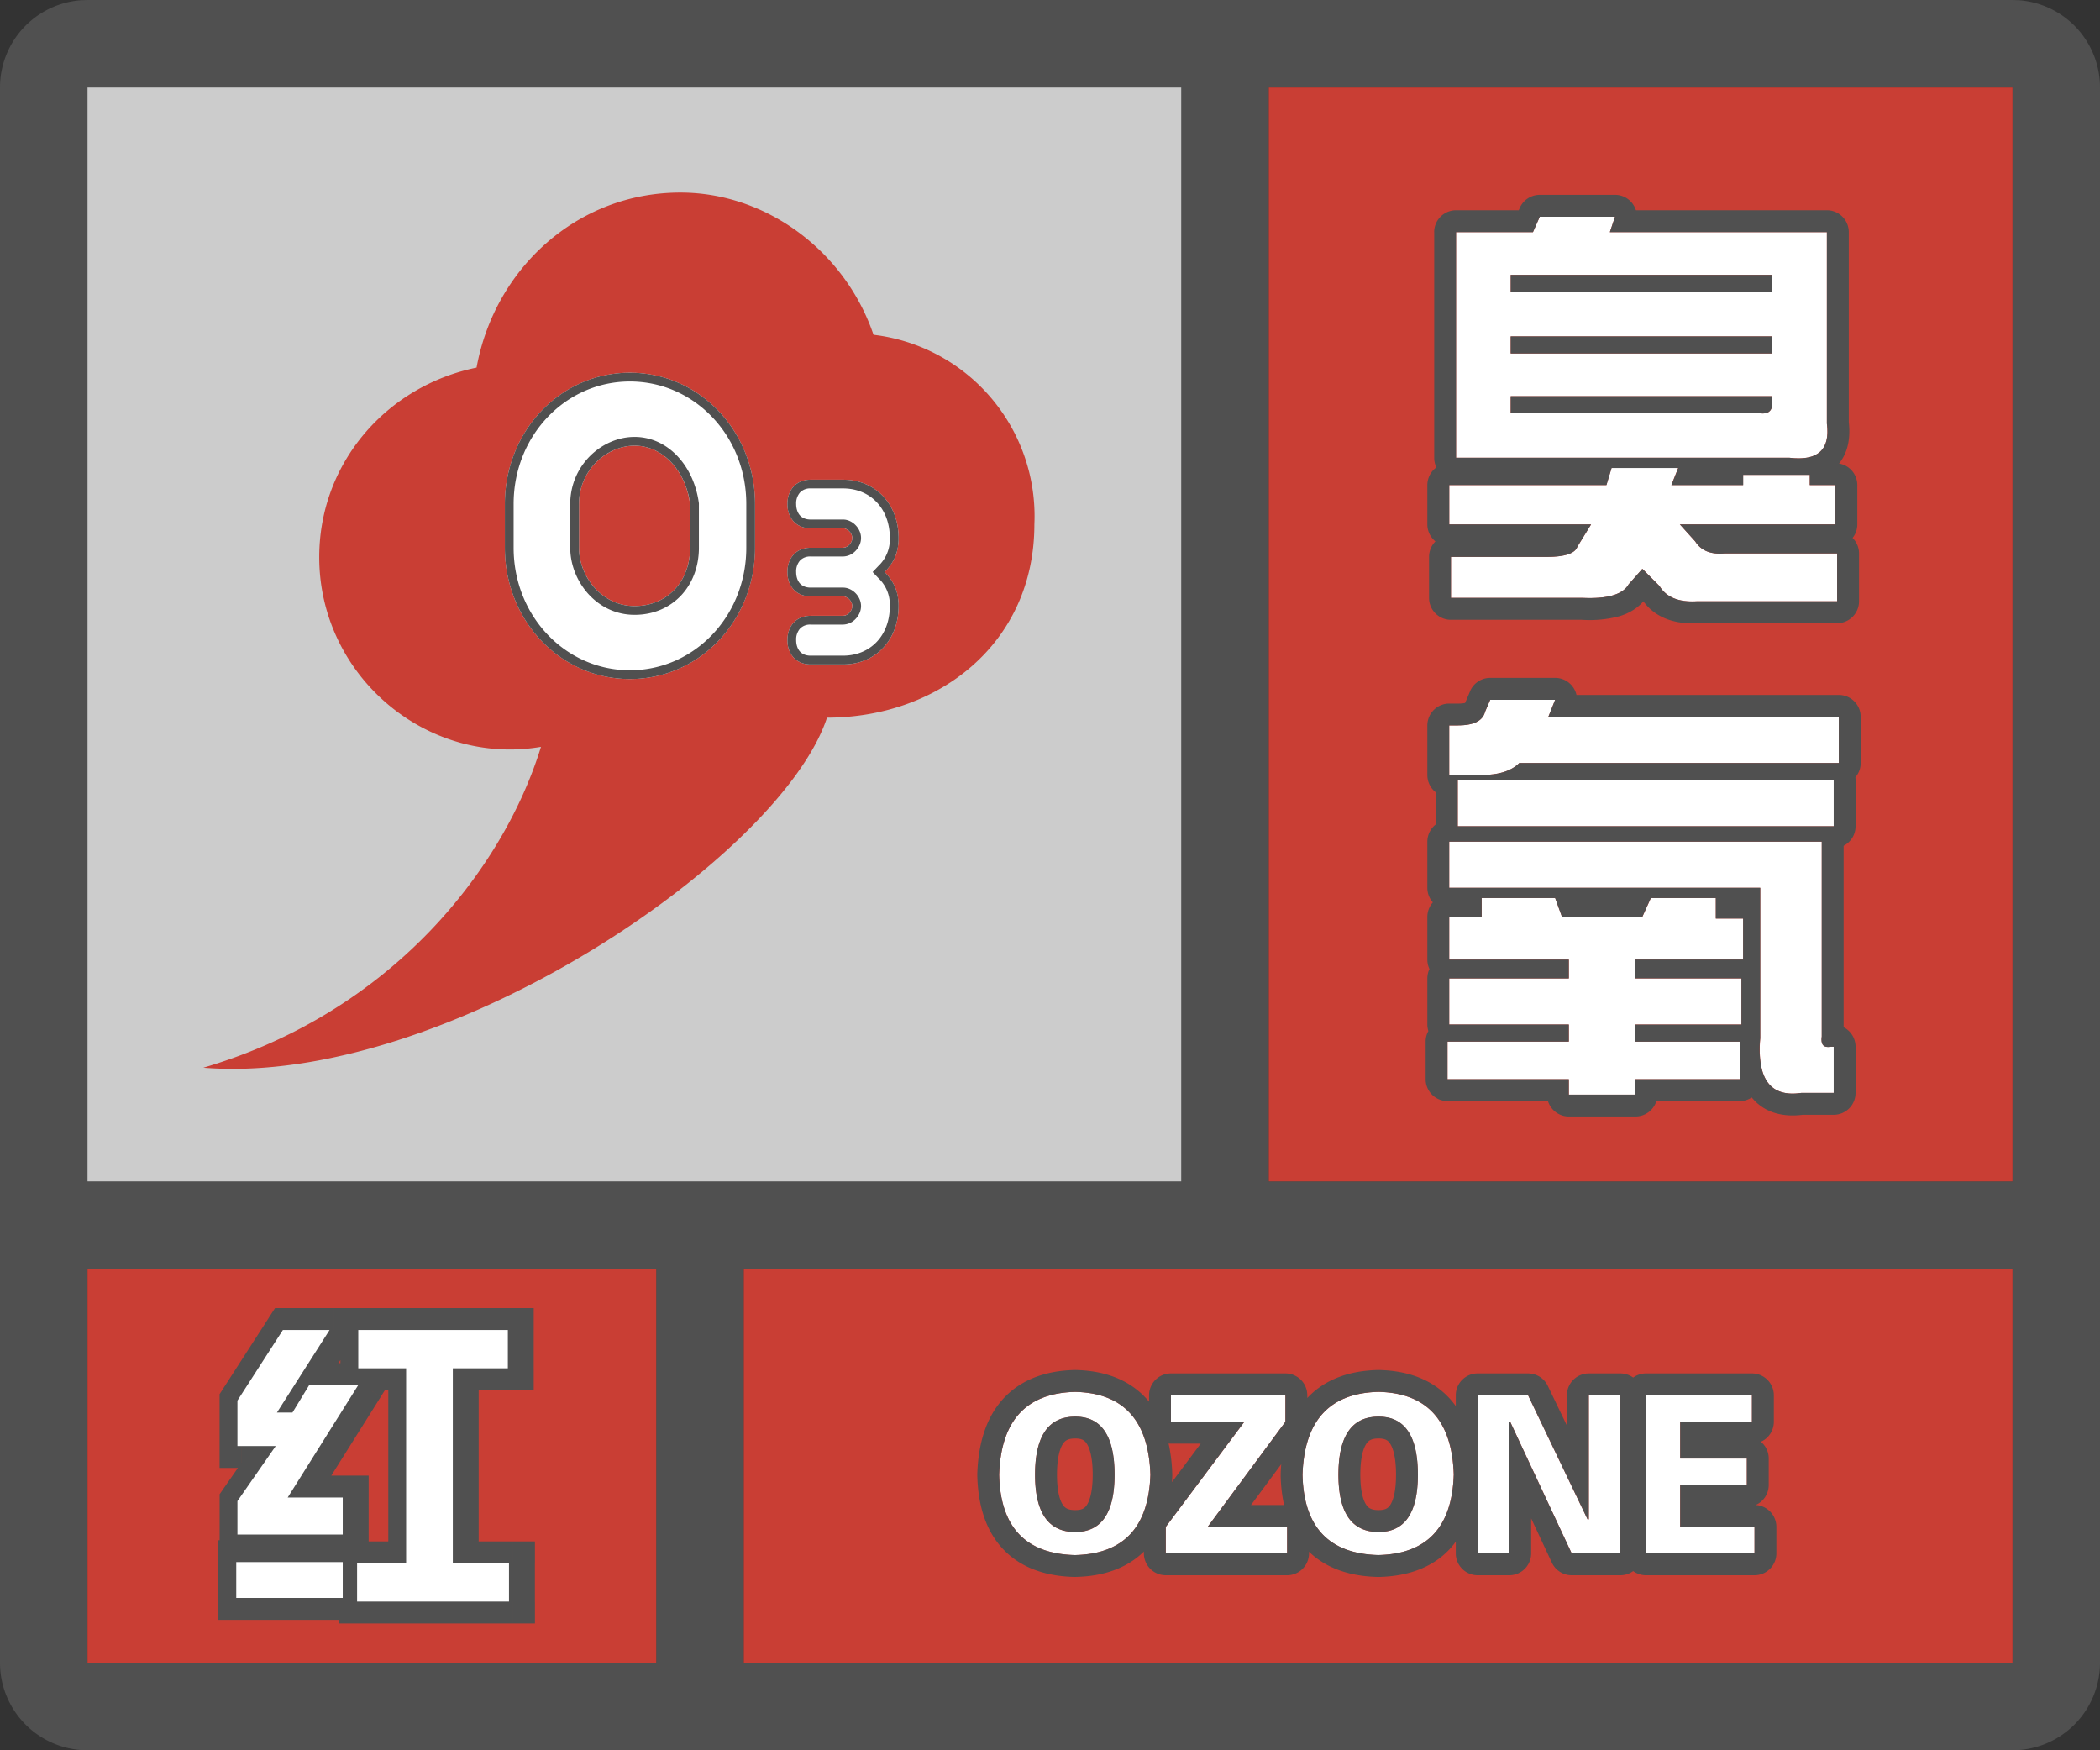 <svg width="48" height="40" fill="none" xmlns="http://www.w3.org/2000/svg"><rect width="100%" height="100%" fill="#333333" stroke="none"/><g clip-path="url(#a)"><path fill-rule="evenodd" clip-rule="evenodd" d="M0 38a2 2 0 0 0 2 2h44a2 2 0 0 0 2-2V2A2 2 0 0 0 46.15.005L46 0H2l-.15.005A2 2 0 0 0 0 2v36ZM27 2H2v25h25V2ZM2 29v9h13v-9H2Zm15 9h29v-9H17v9Zm29-11V2H29v25h17Z" fill="#505050"/></g><path fill="#C93E34" d="M2 29h13v9H2z"/><path fill-rule="evenodd" clip-rule="evenodd" d="M7.926 35.07v-.847H6.668l1.613-2.57h-1.12l-.384.628h-.355l1.203-1.886H6.559l-1.04 1.613v1.039h.876l-.875 1.258v.765h2.406Zm3.8 1.532v-.875h-1.285V31.27H11.7v-.875H8.281v.875h1.094v4.457H8.254v.875h3.473Zm-3.8-.903v.82H5.492v-.82h2.434Z" fill="#fff"/><path d="M7.926 34.223h.5v-.5h-.5v.5Zm0 .847v.5h.5v-.5h-.5Zm-1.258-.847-.424-.266-.48.766h.904v-.5Zm1.613-2.57.424.265.48-.766h-.904v.5Zm-1.12 0v-.5h-.282l-.146.24.427.26Zm-.384.628v.5h.281l.146-.24-.427-.26Zm-.355 0L6 32.012l-.49.77h.912v-.5Zm1.203-1.886.422.268.49-.768h-.912v.5Zm-1.066 0v-.5h-.273l-.148.229.42.27Zm-1.04 1.613-.42-.27-.08.123v.147h.5Zm0 1.039h-.5v.5h.5v-.5Zm.876 0 .41.285.546-.785h-.956v.5Zm-.875 1.258-.41-.286-.09.129v.157h.5Zm0 .765h-.5v.5h.5v-.5Zm6.207.657h.5v-.5h-.5v.5Zm0 .875v.5h.5v-.5h-.5Zm-1.286-.875h-.5v.5h.5v-.5Zm0-4.457v-.5h-.5v.5h.5Zm1.258 0v.5h.5v-.5h-.5Zm0-.875h.5v-.5h-.5v.5Zm-3.418 0v-.5h-.5v.5h.5Zm0 .875h-.5v.5h.5v-.5Zm1.094 0h.5v-.5h-.5v.5Zm0 4.457v.5h.5v-.5h-.5Zm-1.121 0v-.5h-.5v.5h.5Zm0 .875h-.5v.5h.5v-.5Zm-.328-.082v.5h.5v-.5h-.5Zm0-.82h.5v-.5h-.5v.5Zm-2.434.82h-.5v.5h.5v-.5Zm0-.82v-.5h-.5v.5h.5Zm1.934-1.477v.847h1v-.847h-1Zm-.758.5h1.258v-1H6.668v1Zm1.19-3.336-1.614 2.57.847.532 1.614-2.57-.847-.532Zm-.698.765h1.121v-1h-1.12v1Zm.044.39.383-.63-.854-.52-.383.63.854.52Zm-.782.24h.355v-1h-.355v1Zm.781-2.656L6 32.012l.843.538 1.204-1.887-.844-.537Zm-.644.768h1.066v-1H6.559v1Zm-.62 1.385 1.04-1.614-.84-.541-1.04 1.613.84.542Zm.08.768v-1.04h-1v1.04h1Zm.376-.5H5.52v1h.875v-1ZM5.93 34.59l.875-1.258-.82-.57-.876 1.257.821.571Zm.09.48v-.765h-1v.765h1Zm1.906-.5H5.52v1h2.406v-1Zm3.3 1.157v.875h1v-.875h-1Zm-.785.5h1.286v-1H10.44v1Zm-.5-4.957v4.457h1V31.27h-1Zm1.758-.5h-1.258v1H11.7v-1Zm-.5-.375v.875h1v-.875h-1Zm-2.918.5H11.7v-1H8.281v1Zm.5.375v-.875h-1v.875h1Zm.594-.5H8.281v1h1.094v-1Zm.5 4.957V31.27h-1v4.457h1Zm-1.621.5h1.121v-1H8.254v1Zm.5.375v-.875h-1v.875h1Zm2.973-.5H8.254v1h3.473v-1Zm-3.301.418v-.82h-1v.82h1Zm-2.934.5h2.434v-1H5.492v1Zm-.5-1.32v.82h1v-.82h-1Zm2.934-.5H5.492v1h2.434v-1Z" fill="#505050"/><path fill-rule="evenodd" clip-rule="evenodd" d="M7.834 35.07v-.847H6.576l1.613-2.57H7.068l-.383.628H6.33l1.203-1.886H6.466l-1.039 1.613v1.039h.875l-.875 1.258v.765h2.407Zm3.8 1.532v-.875H10.35V31.27h1.258v-.875H8.189v.875h1.094v4.457H8.162v.875h3.472Zm-3.8-.903v.82H5.4v-.82h2.434Z" fill="#fff"/><path fill="#CCC" d="M2 2h25v25H2z"/><path d="M19.966 7.651c-.654-1.917-2.452-3.25-4.414-3.25-2.37 0-4.25 1.75-4.659 4-2.043.417-3.596 2.167-3.596 4.333 0 2.699 2.443 4.78 5.068 4.334-.843 2.748-3.37 6.055-7.718 7.333 5.495.444 13.198-4.798 14.256-8 2.549 0 4.74-1.7 4.74-4.417a4.175 4.175 0 0 0-3.677-4.333Z" fill="#C93E34"/><path d="M19.269 15.185c.741 0 1.27-.556 1.27-1.334 0-.333-.105-.555-.317-.778.212-.222.317-.444.317-.777 0-.778-.529-1.334-1.27-1.334h-.741c-.318 0-.53.223-.53.556 0 .333.212.555.53.555h.741c.106 0 .212.112.212.223 0 .11-.106.222-.212.222h-.741c-.318 0-.53.222-.53.555 0 .334.212.556.53.556h.741c.106 0 .212.111.212.222s-.106.222-.212.222h-.741c-.318 0-.53.223-.53.556 0 .333.212.556.53.556h.741Z" fill="#fff"/><path fill-rule="evenodd" clip-rule="evenodd" d="M17.257 12.518c0 1.667-1.27 3-2.859 3-1.588 0-2.858-1.333-2.858-3v-1c0-1.667 1.27-3 2.858-3 1.589 0 2.86 1.333 2.86 3v1Zm-4.023-1c0-.778.635-1.333 1.27-1.333.636 0 1.165.555 1.27 1.333v1c0 .778-.529 1.333-1.27 1.333-.74 0-1.27-.666-1.27-1.333v-1Z" fill="#fff"/><path fill-rule="evenodd" clip-rule="evenodd" d="M15.975 11.504v1.014c0 .879-.61 1.533-1.47 1.533-.872 0-1.471-.776-1.471-1.533v-1c0-.89.726-1.533 1.47-1.533.766 0 1.354.663 1.469 1.506l.002.013Zm3.97 1.57.132-.139a.835.835 0 0 0 .262-.64c0-.676-.448-1.133-1.07-1.133h-.741a.317.317 0 0 0-.24.091.373.373 0 0 0-.09.265c0 .124.04.21.09.265.052.053.13.09.24.09h.741c.121 0 .224.062.29.132.068.07.122.173.122.29 0 .118-.054.22-.122.291a.407.407 0 0 1-.29.132h-.741a.317.317 0 0 0-.24.09.373.373 0 0 0-.09.265c0 .124.04.211.09.265.052.054.13.091.24.091h.741c.121 0 .224.062.29.131.068.071.122.174.122.291 0 .117-.054.22-.122.291a.407.407 0 0 1-.29.132h-.741a.317.317 0 0 0-.24.09.373.373 0 0 0-.09.265c0 .124.04.21.09.265.052.053.13.09.24.09h.741c.622 0 1.07-.456 1.07-1.133a.835.835 0 0 0-.262-.64l-.131-.138Zm-4.17-1.556c-.106-.778-.635-1.333-1.27-1.333-.636 0-1.271.555-1.271 1.333v1c0 .667.53 1.333 1.27 1.333.741 0 1.27-.555 1.27-1.333v-1Zm-1.377 3.8c1.47 0 2.66-1.235 2.66-2.8v-1c0-1.565-1.19-2.8-2.66-2.8-1.468 0-2.658 1.235-2.658 2.8v1c0 1.565 1.19 2.8 2.658 2.8Zm5.824-2.245c.212.223.317.445.317.778 0 .778-.529 1.334-1.27 1.334h-.741c-.318 0-.53-.223-.53-.556 0-.333.212-.556.53-.556h.741c.106 0 .212-.11.212-.222 0-.11-.106-.222-.212-.222h-.741c-.318 0-.53-.222-.53-.556 0-.333.212-.555.53-.555h.741c.106 0 .212-.111.212-.222s-.106-.223-.212-.223h-.741c-.318 0-.53-.222-.53-.555 0-.333.212-.556.53-.556h.741c.741 0 1.27.556 1.27 1.334 0 .333-.105.555-.317.777Zm-5.824 2.445c1.589 0 2.86-1.333 2.86-3v-1c0-1.667-1.271-3-2.86-3-1.588 0-2.858 1.333-2.858 3v1c0 1.667 1.27 3 2.858 3Z" fill="#505050"/><path fill="#C93E34" d="M29 2h17v25H29z"/><path d="M33.281 5.305h1.758l.156-.352h1.72l-.118.352h4.96V9.68c.079.599-.207.86-.859.78h-7.617V5.306Zm1.25.976v.39h5.977v-.39H34.53Zm5.977 1.407H34.53v.39h5.977v-.39ZM34.53 9.055v.39h5.703c.209.026.3-.078.274-.312v-.078H34.53Zm2.188 2.03.117-.39h1.523l-.156.39h1.64v-.233h1.524v.234h.586v.898h-3.555l.352.391c.13.208.352.3.664.273h2.578v1.094H38.79c-.417.026-.703-.091-.86-.351L37.54 13l-.312.352c-.13.234-.482.338-1.055.312h-3.008v-.937h2.188c.416 0 .65-.079.703-.235l.312-.508h-3.242v-.898h3.594ZM34.063 15.992h1.484l-.156.39h6.64v1.055h-7.304c-.183.183-.47.274-.86.274h-.742v-1.133h.195c.365 0 .573-.104.625-.312l.117-.274Zm7.578 3.242v4.453c-.026.183.039.26.195.235h.078v1.055h-.742c-.703.104-1.016-.313-.938-1.25v-3.438h-7.109v-1.055h8.516Zm-7.774 1.29h1.68l.156.43h1.836l.195-.43h1.485v.468h.625v.938h-2.461v.43h2.422v1.054h-2.422v.39h2.383v.86h-2.383v.352h-1.524v-.352h-2.773v-.86h2.773v-.39h-2.734V22.36h2.734v-.43h-2.734v-.976h.742v-.43Zm8.047-2.696v1.055H33.32v-1.055h8.594Z" fill="#fff"/><path fill-rule="evenodd" clip-rule="evenodd" d="M32.781 5.305a.5.5 0 0 1 .5-.5h1.433l.024-.055a.5.5 0 0 1 .457-.297h1.72a.5.5 0 0 1 .477.352h4.366a.5.5 0 0 1 .5.5v4.344c.036.319 0 .671-.223.944a.5.5 0 0 1 .418.493v.898c0 .117-.04.225-.108.31.091.091.147.216.147.354v1.094a.5.5 0 0 1-.5.5h-3.188c-.482.027-.95-.1-1.241-.5-.15.177-.352.283-.556.343a2.629 2.629 0 0 1-.846.08h-2.997a.5.5 0 0 1-.5-.5v-.938c0-.139.056-.264.146-.354a.499.499 0 0 1-.185-.389v-.898a.5.5 0 0 1 .207-.405.498.498 0 0 1-.05-.22V5.305Zm3.938 5.78h-3.594v.9h3.242l-.312.507c-.052.156-.287.235-.703.235h-2.188v.937h3.008c.55.025.897-.07 1.038-.286a.435.435 0 0 0 .017-.026l.312-.352.39.39c.157.261.443.378.86.352h3.203v-1.094h-2.578c-.25.021-.443-.033-.577-.164a.585.585 0 0 1-.087-.109l-.352-.39h3.555v-.9h-.586v-.233h-1.523v.234h-1.64l.155-.39h-1.523l-.117.39Zm4.18-.624c.185.022.342.017.468-.016a.601.601 0 0 0 .162-.067c.198-.12.274-.353.229-.698V5.305h-4.961l.117-.352h-1.719l-.156.352h-1.758v5.156h7.617Zm-.391-1.191a.539.539 0 0 0 0-.137v-.078H34.53v.39h5.703c.162.02.254-.038.274-.175ZM34.53 6.672v-.39h5.977v.39H34.53Zm0 1.406h5.977v-.39H34.53v.39Zm-.928 7.717a.5.5 0 0 1 .46-.303h1.484a.5.5 0 0 1 .488.39h5.996a.5.5 0 0 1 .5.5v1.055a.498.498 0 0 1-.121.327.503.503 0 0 1 .004.064v1.055a.5.5 0 0 1-.273.446v4.147a.5.5 0 0 1 .273.446v1.055a.5.5 0 0 1-.5.5h-.708c-.43.055-.868-.032-1.165-.396a.498.498 0 0 1-.275.083H37.86a.5.5 0 0 1-.477.352h-1.524a.5.5 0 0 1-.477-.352h-2.296a.5.5 0 0 1-.5-.5v-.86c0-.087.022-.169.062-.24a.5.5 0 0 1-.023-.15V22.36c0-.077.017-.15.048-.215a.498.498 0 0 1-.048-.214v-.977c0-.127.048-.244.126-.332a.498.498 0 0 1-.126-.332v-1.055a.5.5 0 0 1 .195-.396v-.73a.5.5 0 0 1-.195-.397v-1.133a.5.5 0 0 1 .5-.5h.195a.884.884 0 0 0 .155-.011l.013-.003.115-.269Zm-.478 1.916h.742c.39 0 .677-.091.86-.273h7.304v-1.055h-6.64l.156-.39h-1.484l-.118.273c-.052.208-.26.312-.625.312h-.195v1.133Zm.195.117v1.055h8.594v-1.055H33.32Zm-.195 2.461h7.11v3.438a2.117 2.117 0 0 0 .031.687c.106.449.408.636.906.563h.742v-1.055h-.078a.258.258 0 0 1-.1 0c-.083-.02-.115-.098-.095-.235v-4.453h-8.516v1.055Zm6.64 3.516h-2.382v-.39h2.422v-1.056h-2.422v-.43h2.46v-.937h-.624v-.469h-1.485l-.195.43h-1.836l-.156-.43h-1.68v.43h-.742v.977h2.734v.43h-2.734v1.054h2.734v.39h-2.773v.86h2.773v.352h1.524v-.352h2.383v-.86Z" fill="#505050"/><path fill="#C93E34" d="M17 29h29v9H17z"/><path d="M24.576 35.54c-1.133-.027-1.712-.639-1.738-1.837.039-1.237.618-1.868 1.738-1.894 1.107.026 1.68.657 1.719 1.894-.04 1.198-.612 1.81-1.719 1.836Zm0-3.165c-.612 0-.918.443-.918 1.328 0 .872.306 1.309.918 1.309.6 0 .899-.437.899-1.309 0-.885-.3-1.328-.899-1.328ZM26.646 35.5v-.605l1.797-2.403h-1.68v-.605h2.618v.605l-1.777 2.403h1.816v.605h-2.774ZM31.51 35.54c-1.133-.027-1.713-.639-1.739-1.837.04-1.237.619-1.868 1.739-1.894 1.107.026 1.68.657 1.718 1.894-.038 1.198-.611 1.81-1.718 1.836Zm0-3.165c-.612 0-.918.443-.918 1.328 0 .872.306 1.309.918 1.309.599 0 .898-.437.898-1.309 0-.885-.3-1.328-.898-1.328ZM37.037 35.5h-1.113l-1.406-3.008-.02.02V35.5h-.723v-3.613h1.153l1.367 2.851.02-.02v-2.831h.722V35.5ZM37.623 35.5v-3.613h2.422v.605h-1.64v.84h1.523v.605h-1.524v.958h1.7v.605h-2.481Z" fill="#fff"/><path fill-rule="evenodd" clip-rule="evenodd" d="M24.588 36.039h-.023c-.653-.015-1.227-.202-1.636-.635-.405-.428-.576-1.019-.591-1.69v-.027c.022-.686.195-1.287.595-1.723.408-.444.98-.64 1.631-.655h.024c.647.015 1.214.212 1.618.657.02.021.04.044.058.066v-.145a.5.5 0 0 1 .5-.5h2.617a.5.5 0 0 1 .5.5v.062c.406-.434.972-.625 1.617-.64h.023c.648.015 1.215.212 1.619.657.048.053.093.11.135.167v-.246a.5.5 0 0 1 .5-.5h1.153a.5.5 0 0 1 .45.284l.437.909v-.693a.5.5 0 0 1 .5-.5h.722c.11 0 .21.035.293.095a.498.498 0 0 1 .293-.095h2.422a.5.5 0 0 1 .5.5v.605a.5.5 0 0 1-.296.457c.11.092.179.23.179.383v.605a.5.5 0 0 1-.299.458.5.5 0 0 1 .474.5v.605a.5.5 0 0 1-.5.5h-2.48a.498.498 0 0 1-.293-.095.498.498 0 0 1-.293.095h-1.113a.5.5 0 0 1-.453-.288l-.473-1.012v.8a.5.5 0 0 1-.5.5h-.723a.5.5 0 0 1-.5-.5v-.267c-.043.059-.09.115-.14.17-.405.432-.97.62-1.613.636h-.024c-.622-.014-1.173-.185-1.578-.577v.038a.5.5 0 0 1-.5.5h-2.774a.5.5 0 0 1-.5-.5v-.042c-.4.393-.944.567-1.558.58Zm2.199-2.167.658-.88h-.681c-.018 0-.036 0-.053-.003a3.734 3.734 0 0 1 .084.73 4.21 4.21 0 0 1-.008.153Zm1.656-1.38-1.797 2.403v.605h2.774v-.605h-1.817l1.778-2.403v-.605h-2.617v.605h1.68Zm.152 1.903h.755a3.457 3.457 0 0 1-.078-.708 4.3 4.3 0 0 1 .013-.224l-.69.931Zm5.903-1.883.02-.02 1.406 3.008h1.113v-3.613h-.722v2.832l-.02.02-1.367-2.852h-1.153V35.5h.723v-2.988Zm3.906 2.383v-.958h1.524v-.605h-1.524v-.84h1.64v-.605h-2.421V35.5h2.48v-.605h-1.699Zm-13.828-3.086c-1.12.026-1.699.657-1.738 1.894.026 1.198.605 1.81 1.738 1.836 1.107-.026 1.68-.638 1.719-1.836-.04-1.237-.612-1.868-1.719-1.894ZM24.3 32.99c-.069.1-.14.312-.14.712 0 .393.07.599.138.694.044.064.108.115.28.115.16 0 .218-.048.26-.11.067-.097.138-.304.138-.699 0-.402-.071-.615-.14-.716-.044-.065-.102-.112-.259-.112-.168 0-.231.05-.277.116Zm8.93.712c-.04-1.237-.612-1.868-1.72-1.894-1.119.026-1.698.657-1.738 1.894.026 1.198.606 1.81 1.739 1.836 1.107-.026 1.68-.638 1.718-1.836Zm-1.996-.712c-.07.1-.141.312-.141.712 0 .393.072.599.139.694.044.064.108.115.279.115.16 0 .218-.048.261-.11.067-.097.137-.304.137-.699 0-.402-.07-.615-.139-.716-.044-.065-.102-.112-.26-.112-.167 0-.23.05-.276.116Zm-7.575.712c0-.885.306-1.328.918-1.328.6 0 .899.443.899 1.328 0 .872-.3 1.309-.899 1.309-.612 0-.918-.437-.918-1.309Zm6.934 0c0-.885.306-1.328.918-1.328.599 0 .898.443.898 1.328 0 .872-.3 1.309-.898 1.309-.612 0-.918-.437-.918-1.309Z" fill="#505050"/><defs><clipPath id="a"><path fill="#fff" d="M0 0h48v40H0z"/></clipPath></defs></svg>